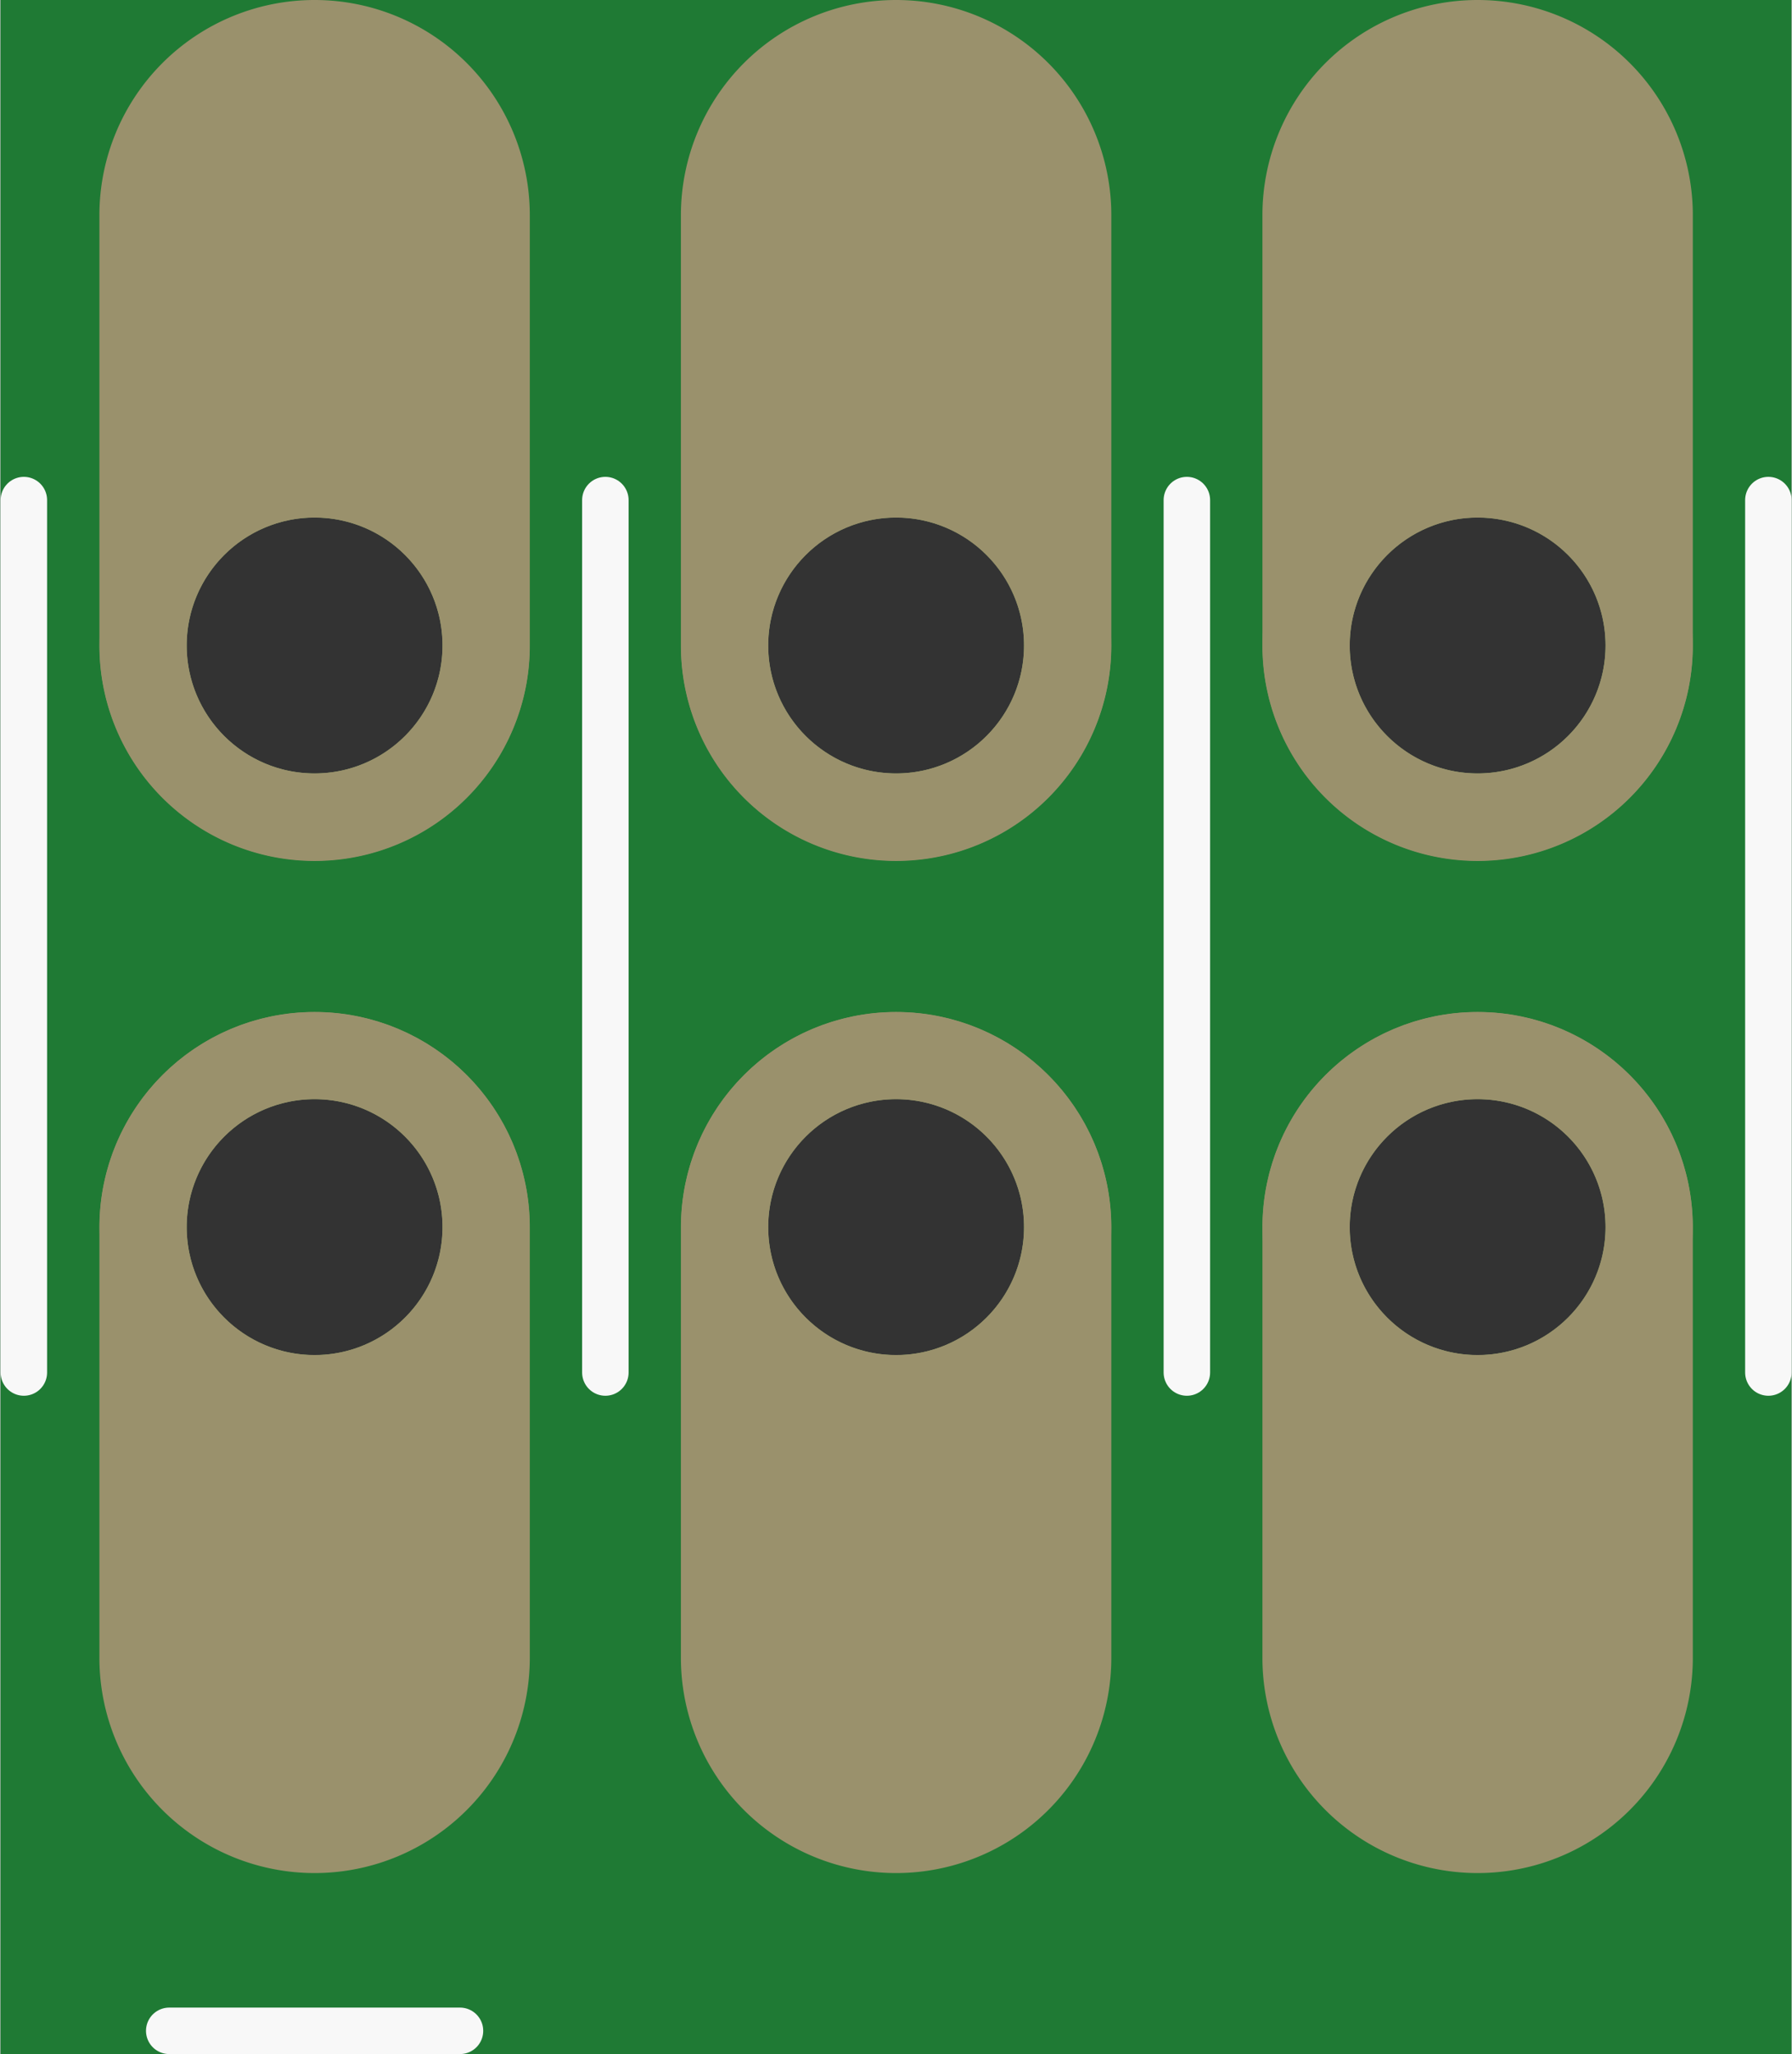 <?xml version='1.0' encoding='UTF-8' standalone='no'?>
<!-- Created with Fritzing (http://www.fritzing.org/) -->
<svg xmlns:svg='http://www.w3.org/2000/svg' xmlns='http://www.w3.org/2000/svg' version='1.2' baseProfile='tiny' x='0in' y='0in' width='0.308in' height='0.353in' viewBox='0 0 7.823 8.971' >
<rect x="0" y="0" width="7.823" height="8.971" fill="#333333" stroke="none"/>
<g id='breadboard'>
<path fill='#1F7A34' stroke='none' stroke-width='0' d='M0,0l7.823,0 0,8.971 -7.823,0 0,-8.971z
M0.813,5.359a0.559,0.559 0 1 0 1.118,0 0.559,0.559 0 1 0 -1.118,0z
M0.813,2.819a0.559,0.559 0 1 0 1.118,0 0.559,0.559 0 1 0 -1.118,0z
M3.353,5.359a0.559,0.559 0 1 0 1.118,0 0.559,0.559 0 1 0 -1.118,0z
M3.353,2.819a0.559,0.559 0 1 0 1.118,0 0.559,0.559 0 1 0 -1.118,0z
M5.893,5.359a0.559,0.559 0 1 0 1.118,0 0.559,0.559 0 1 0 -1.118,0z
M5.893,2.819a0.559,0.559 0 1 0 1.118,0 0.559,0.559 0 1 0 -1.118,0z
'/>
<circle id='connector0pin' connectorname='1' cx='1.372' cy='5.359' r='0.749' stroke='#9A916C' stroke-width='0.381' fill='none' />
<path stroke='none' stroke-width='0' d='m1.372,4.42a0.94,0.94 0 0 1 0.94,0.94l0,1.88a0.94,0.94 0 0 1 -0.94,0.94l-0,0a0.94,0.94 0 0 1 -0.94,-0.94l0,-1.88a0.94,0.94 0 0 1 0.94,-0.94l0,0zM0.813,5.359a0.559,0.559 0 1 0 1.118,0 0.559,0.559 0 1 0 -1.118,0z
' fill='#9A916C' />
<circle id='connector1pin' connectorname='2' cx='1.372' cy='2.819' r='0.749' stroke='#9A916C' stroke-width='0.381' fill='none' />
<path stroke='none' stroke-width='0' d='m1.372,0a0.94,0.94 0 0 1 0.94,0.94l0,1.88a0.94,0.94 0 0 1 -0.94,0.94l-0,0a0.94,0.94 0 0 1 -0.94,-0.94l0,-1.88a0.94,0.94 0 0 1 0.94,-0.94l0,0zM0.813,2.819a0.559,0.559 0 1 0 1.118,0 0.559,0.559 0 1 0 -1.118,0z
' fill='#9A916C' />
<circle id='connector2pin' connectorname='3' cx='3.912' cy='5.359' r='0.749' stroke='#9A916C' stroke-width='0.381' fill='none' />
<path stroke='none' stroke-width='0' d='m3.912,4.42a0.94,0.94 0 0 1 0.94,0.94l0,1.88a0.94,0.94 0 0 1 -0.94,0.94l-0,0a0.94,0.94 0 0 1 -0.94,-0.94l0,-1.88a0.94,0.94 0 0 1 0.94,-0.94l0,0zM3.353,5.359a0.559,0.559 0 1 0 1.118,0 0.559,0.559 0 1 0 -1.118,0z
' fill='#9A916C' />
<circle id='connector3pin' connectorname='4' cx='3.912' cy='2.819' r='0.749' stroke='#9A916C' stroke-width='0.381' fill='none' />
<path stroke='none' stroke-width='0' d='m3.912,0a0.94,0.94 0 0 1 0.94,0.94l0,1.88a0.94,0.94 0 0 1 -0.94,0.94l-0,0a0.94,0.94 0 0 1 -0.94,-0.94l0,-1.88a0.94,0.94 0 0 1 0.94,-0.94l0,0zM3.353,2.819a0.559,0.559 0 1 0 1.118,0 0.559,0.559 0 1 0 -1.118,0z
' fill='#9A916C' />
<circle id='connector4pin' connectorname='5' cx='6.452' cy='5.359' r='0.749' stroke='#9A916C' stroke-width='0.381' fill='none' />
<path stroke='none' stroke-width='0' d='m6.452,4.42a0.94,0.94 0 0 1 0.94,0.94l0,1.88a0.94,0.94 0 0 1 -0.94,0.94l-0,0a0.94,0.94 0 0 1 -0.94,-0.94l0,-1.88a0.94,0.94 0 0 1 0.94,-0.94l0,0zM5.893,5.359a0.559,0.559 0 1 0 1.118,0 0.559,0.559 0 1 0 -1.118,0z
' fill='#9A916C' />
<circle id='connector5pin' connectorname='6' cx='6.452' cy='2.819' r='0.749' stroke='#9A916C' stroke-width='0.381' fill='none' />
<path stroke='none' stroke-width='0' d='m6.452,0a0.94,0.94 0 0 1 0.94,0.94l0,1.88a0.94,0.94 0 0 1 -0.94,0.94l-0,0a0.94,0.94 0 0 1 -0.94,-0.94l0,-1.88a0.94,0.94 0 0 1 0.94,-0.94l0,0zM5.893,2.819a0.559,0.559 0 1 0 1.118,0 0.559,0.559 0 1 0 -1.118,0z
' fill='#9A916C' />
<line x1='0.102' y1='5.994' x2='0.102' y2='2.184' stroke='#f8f8f8' stroke-width='0.203' stroke-linecap='round'/>
<line x1='2.642' y1='2.184' x2='2.642' y2='5.994' stroke='#f8f8f8' stroke-width='0.203' stroke-linecap='round'/>
<line x1='5.182' y1='2.184' x2='5.182' y2='5.994' stroke='#f8f8f8' stroke-width='0.203' stroke-linecap='round'/>
<line x1='7.722' y1='2.184' x2='7.722' y2='5.994' stroke='#f8f8f8' stroke-width='0.203' stroke-linecap='round'/>
<line x1='2.007' y1='8.869' x2='0.737' y2='8.869' stroke='#f8f8f8' stroke-width='0.203' stroke-linecap='round'/>
</g>
</svg>